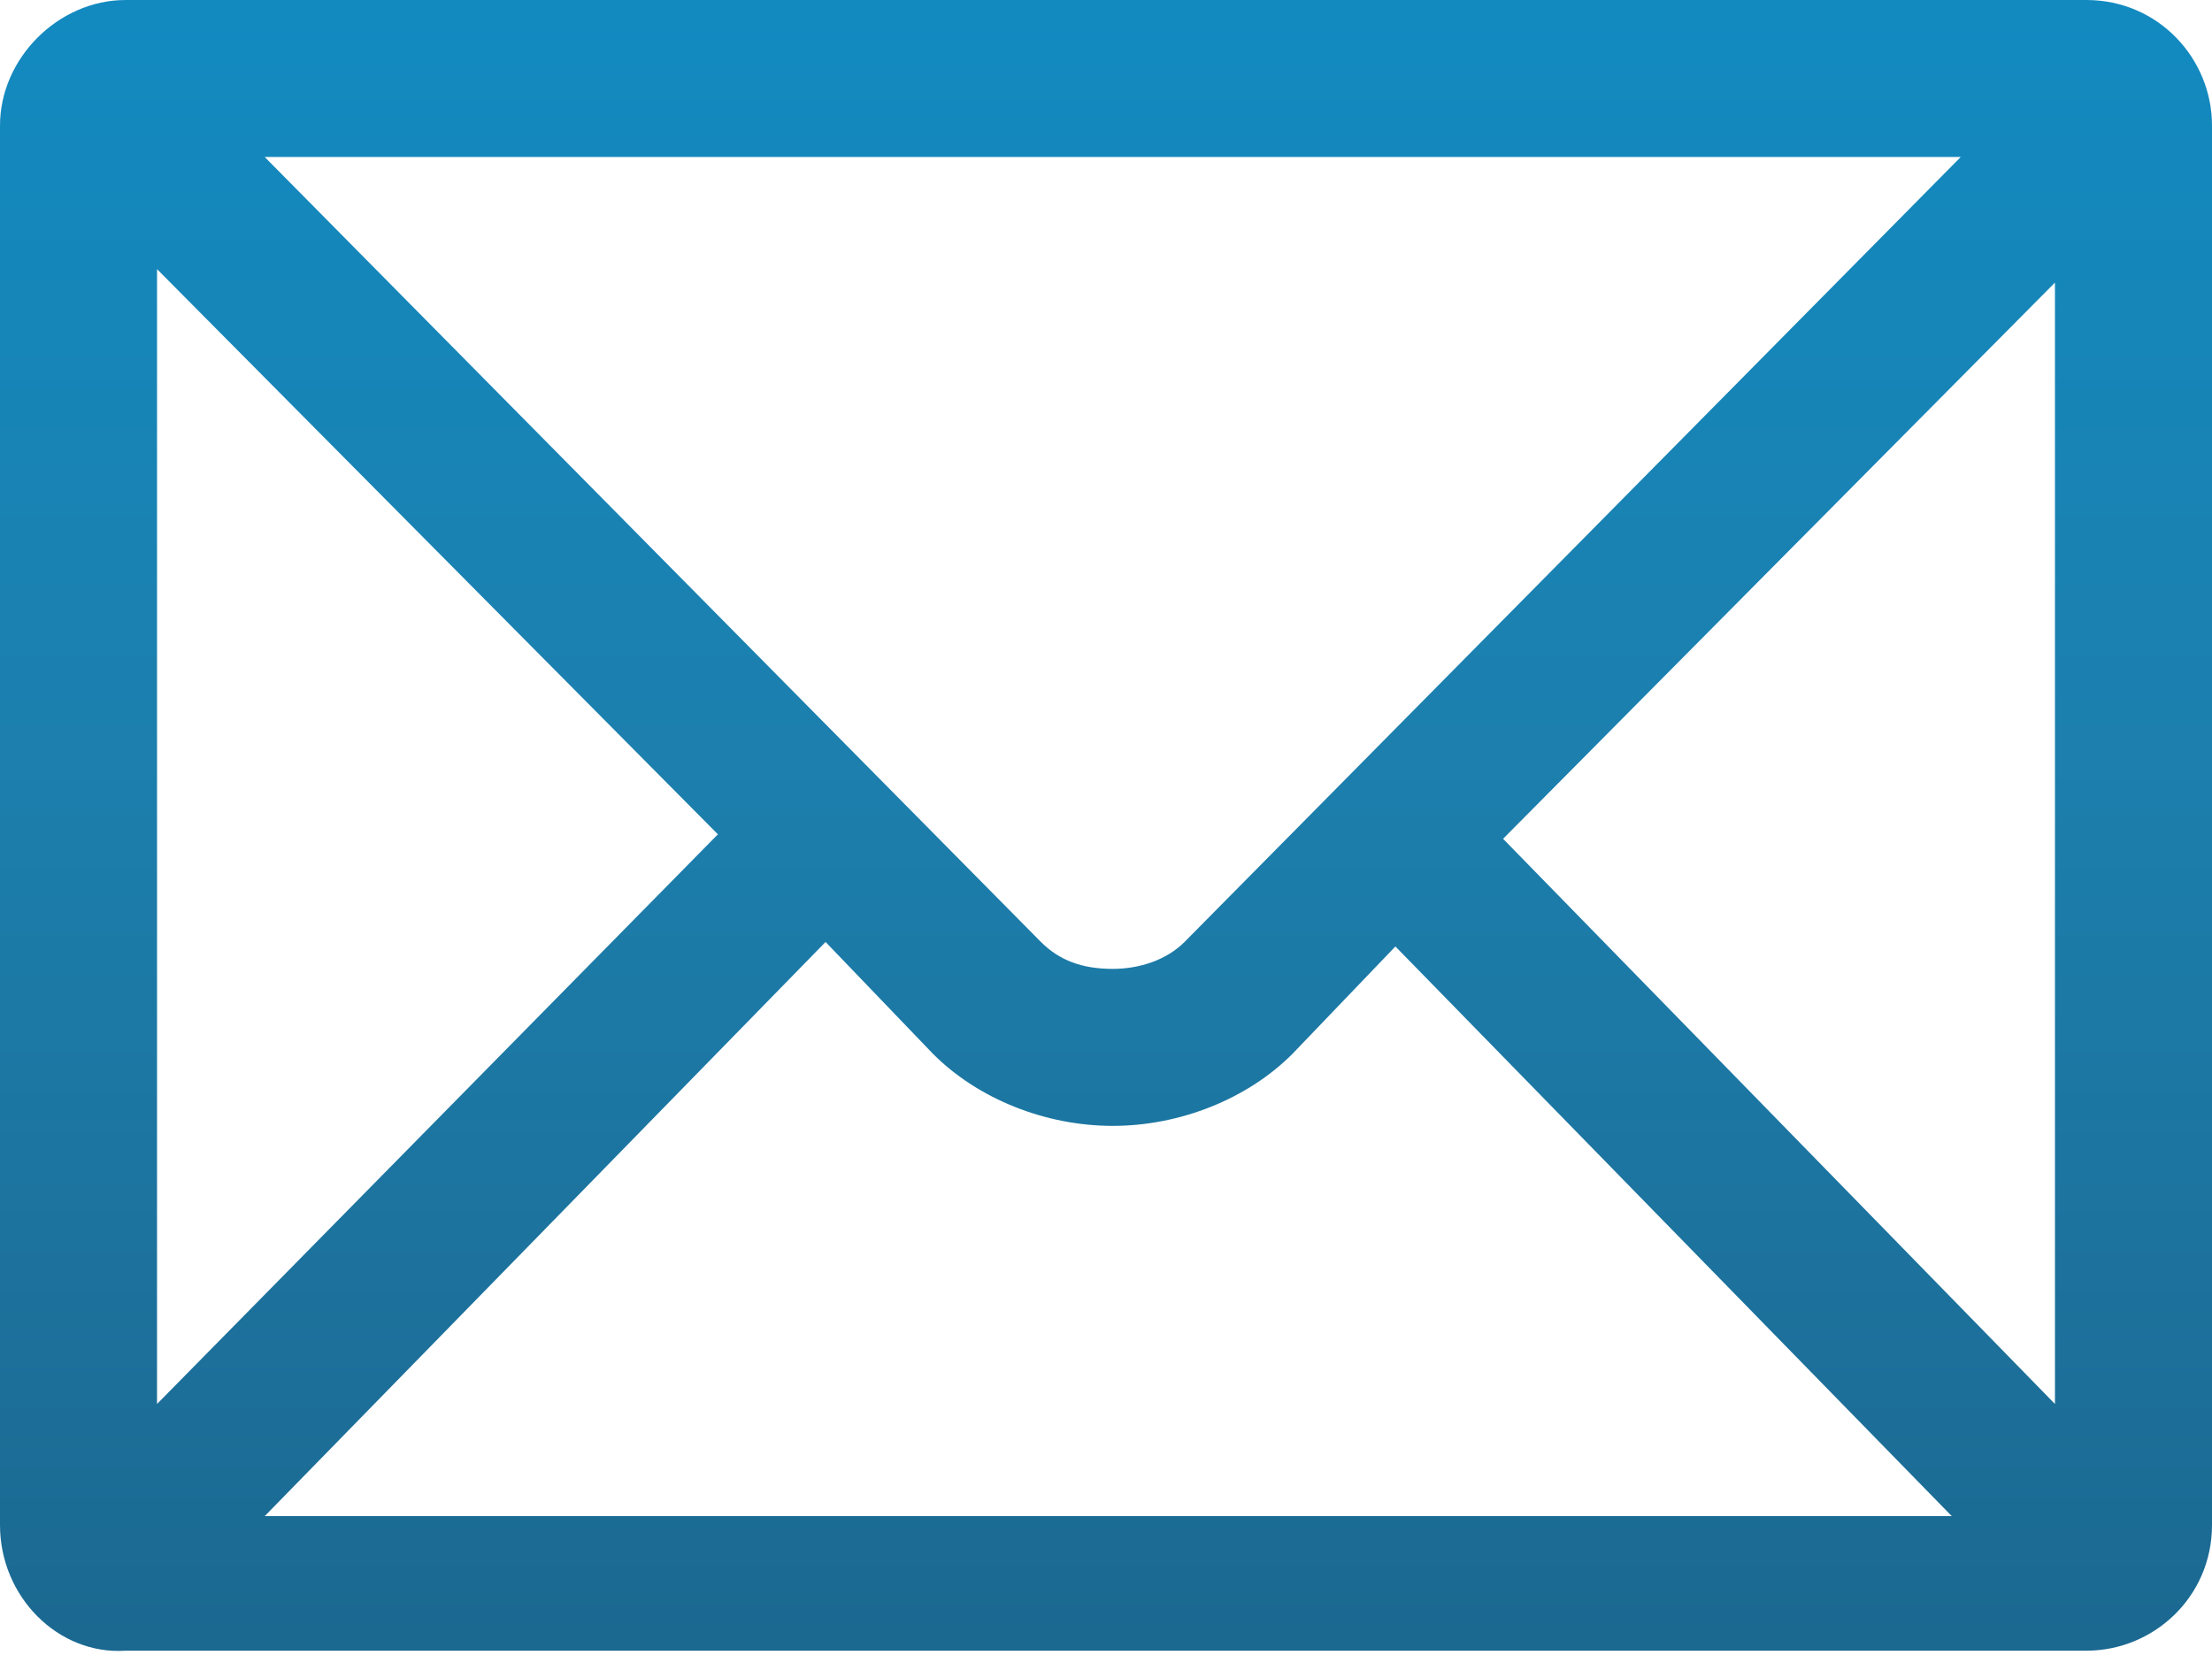 <?xml version="1.0" encoding="utf-8"?>
<!-- Generator: Adobe Illustrator 16.2.0, SVG Export Plug-In . SVG Version: 6.00 Build 0)  -->
<!DOCTYPE svg PUBLIC "-//W3C//DTD SVG 1.1//EN" "http://www.w3.org/Graphics/SVG/1.1/DTD/svg11.dtd">
<svg version="1.1" id="Layer_1" xmlns="http://www.w3.org/2000/svg" xmlns:xlink="http://www.w3.org/1999/xlink" x="0px" y="0px"
	 width="49.3px" height="36.9px" viewBox="0 0 49.3 36.9" style="enable-background:new 0 0 49.3 36.9;" xml:space="preserve">
<linearGradient id="SVGID_1_" gradientUnits="userSpaceOnUse" x1="24.666" y1="-10.876" x2="24.666" y2="48.5">
	<stop  offset="0" style="stop-color:#0B91CD"/>
	<stop  offset="0.468" style="stop-color:#1C7FAD"/>
	<stop  offset="1" style="stop-color:#1B5B80"/>
</linearGradient>
<path style="fill:url(#SVGID_1_);" d="M5.9,33.8h37.6L31.1,21.1l-2.3,2.4c-1,1-2.5,1.6-4,1.6c0,0,0,0,0,0c-1.5,0-3-0.6-4-1.6
	L18.4,21L5.9,33.8L5.9,33.8z M3.5,6v25.3l12.5-12.7L3.5,6L3.5,6z M33.5,18.7l12.3,12.6v-25L33.5,18.7L33.5,18.7z M5.9,3.5L23.2,21
	c0.4,0.4,0.9,0.6,1.6,0.6h0c0.6,0,1.2-0.2,1.6-0.6L43.7,3.5H5.9L5.9,3.5z M49.3,34c0,1.6-1.3,2.8-2.8,2.8H2.8C1.3,36.9,0,35.6,0,34
	V2.8C0,1.3,1.3,0,2.8,0h43.7c1.6,0,2.8,1.3,2.8,2.8V34z"/>
</svg>
